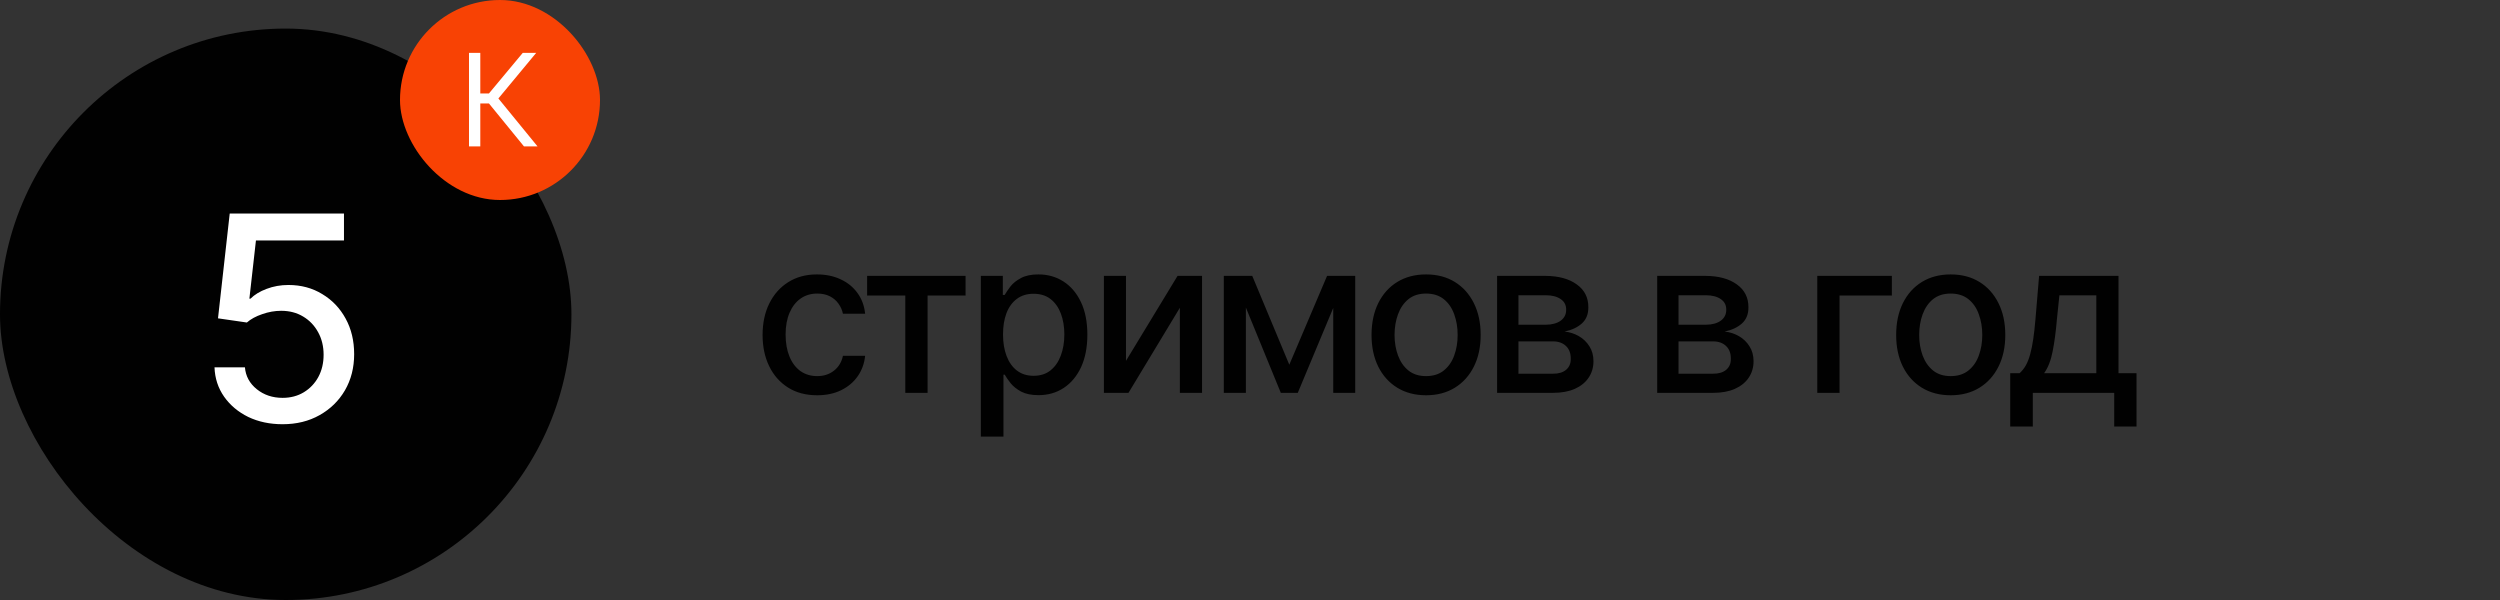 <svg width="350" height="84" viewBox="0 0 350 84" fill="none" xmlns="http://www.w3.org/2000/svg">
<rect x="0" y="0" width="350" height="84" fill="#333333" stroke="none"/>
<rect y="4" width="80" height="80" rx="40" fill="#010101"/>
<path d="M39.562 59.391C37.779 59.391 36.177 59.052 34.758 58.375C33.352 57.685 32.225 56.741 31.379 55.543C30.533 54.332 30.083 52.958 30.031 51.422H34.289C34.393 52.659 34.947 53.681 35.949 54.488C36.952 55.296 38.156 55.699 39.562 55.699C40.682 55.699 41.672 55.439 42.531 54.918C43.391 54.397 44.068 53.688 44.562 52.789C45.057 51.878 45.305 50.836 45.305 49.664C45.305 48.492 45.051 47.444 44.543 46.52C44.035 45.582 43.332 44.846 42.434 44.312C41.548 43.779 40.526 43.512 39.367 43.512C38.482 43.512 37.596 43.668 36.711 43.98C35.825 44.28 35.109 44.671 34.562 45.152L30.52 44.566L32.16 29.898H48.156V33.668H35.832L34.914 41.812H35.07C35.63 41.253 36.379 40.797 37.316 40.445C38.267 40.081 39.289 39.898 40.383 39.898C42.154 39.898 43.729 40.322 45.109 41.168C46.503 42.001 47.596 43.147 48.391 44.605C49.185 46.051 49.582 47.711 49.582 49.586C49.582 51.474 49.152 53.16 48.293 54.645C47.434 56.116 46.249 57.275 44.738 58.121C43.241 58.967 41.516 59.391 39.562 59.391Z" fill="white"/>
<rect x="56" width="28" height="28" rx="14" fill="#F84204"/>
<path d="M73.359 20.5L68.455 14.488H67.242V20.5H65.66V7.404H67.242V13.082H68.455L73.184 7.404H75.064L69.773 13.785L75.258 20.5H73.359Z" fill="white"/>
<path d="M114.394 55.337C112.821 55.337 111.464 54.976 110.321 54.253C109.179 53.53 108.3 52.534 107.685 51.265C107.069 49.995 106.762 48.54 106.762 46.899C106.762 45.23 107.074 43.76 107.699 42.49C108.334 41.211 109.218 40.215 110.351 39.502C111.493 38.779 112.831 38.418 114.364 38.418C115.614 38.418 116.723 38.648 117.689 39.106C118.666 39.556 119.452 40.195 120.048 41.025C120.653 41.855 121.01 42.822 121.117 43.926H118.012C117.904 43.408 117.694 42.935 117.382 42.505C117.079 42.075 116.679 41.733 116.181 41.48C115.683 41.226 115.092 41.099 114.408 41.099C113.52 41.099 112.743 41.333 112.079 41.802C111.425 42.261 110.912 42.92 110.541 43.779C110.17 44.639 109.984 45.654 109.984 46.826C109.984 48.008 110.165 49.038 110.526 49.917C110.888 50.796 111.4 51.475 112.064 51.953C112.738 52.422 113.52 52.656 114.408 52.656C115.326 52.656 116.107 52.402 116.752 51.895C117.406 51.387 117.826 50.693 118.012 49.815H121.117C121.01 50.879 120.668 51.826 120.092 52.656C119.516 53.486 118.744 54.141 117.777 54.619C116.811 55.098 115.683 55.337 114.394 55.337ZM121.396 41.377V38.623H135.18V41.377H129.862V55H126.742V41.377H121.396ZM137.318 61.123V38.623H140.395V41.289H140.658C140.854 40.947 141.122 40.552 141.464 40.102C141.815 39.653 142.304 39.263 142.929 38.931C143.554 38.589 144.369 38.418 145.375 38.418C146.693 38.418 147.865 38.75 148.891 39.414C149.926 40.078 150.741 41.04 151.337 42.3C151.933 43.56 152.23 45.078 152.23 46.855C152.23 48.613 151.938 50.127 151.352 51.397C150.766 52.656 149.955 53.628 148.92 54.312C147.895 54.985 146.718 55.322 145.39 55.322C144.403 55.322 143.593 55.156 142.958 54.824C142.333 54.482 141.84 54.087 141.479 53.638C141.127 53.188 140.854 52.793 140.658 52.451H140.482V61.123H137.318ZM144.701 52.612C145.648 52.612 146.439 52.358 147.074 51.851C147.709 51.343 148.188 50.654 148.51 49.785C148.842 48.906 149.008 47.92 149.008 46.826C149.008 45.742 148.847 44.77 148.524 43.911C148.202 43.052 147.724 42.373 147.089 41.875C146.454 41.377 145.658 41.128 144.701 41.128C143.773 41.128 142.992 41.367 142.357 41.846C141.723 42.315 141.239 42.978 140.907 43.838C140.585 44.688 140.424 45.684 140.424 46.826C140.424 47.969 140.59 48.975 140.922 49.844C141.254 50.713 141.737 51.392 142.372 51.88C143.017 52.368 143.793 52.612 144.701 52.612ZM157.636 50.518L164.857 38.623H168.285V55H165.18V43.091L157.987 55H154.545V38.623H157.636V50.518ZM180.502 51.06L185.79 38.623H188.529L181.688 55H179.315L172.606 38.623H175.316L180.502 51.06ZM174.423 38.623V55H171.332V38.623H174.423ZM186.654 55V38.623H189.73V55H186.654ZM199.647 55.337C198.114 55.337 196.771 54.985 195.619 54.282C194.477 53.579 193.588 52.593 192.953 51.323C192.328 50.054 192.016 48.579 192.016 46.899C192.016 45.2 192.328 43.716 192.953 42.446C193.588 41.167 194.477 40.176 195.619 39.473C196.771 38.77 198.114 38.418 199.647 38.418C201.19 38.418 202.533 38.77 203.676 39.473C204.818 40.176 205.707 41.167 206.342 42.446C206.977 43.716 207.294 45.2 207.294 46.899C207.294 48.579 206.977 50.054 206.342 51.323C205.707 52.593 204.818 53.579 203.676 54.282C202.533 54.985 201.19 55.337 199.647 55.337ZM199.647 52.656C200.653 52.656 201.483 52.393 202.138 51.865C202.792 51.338 203.275 50.64 203.588 49.77C203.91 48.892 204.071 47.935 204.071 46.899C204.071 45.845 203.91 44.878 203.588 43.999C203.275 43.12 202.792 42.417 202.138 41.89C201.483 41.362 200.653 41.099 199.647 41.099C198.651 41.099 197.826 41.362 197.172 41.89C196.527 42.417 196.044 43.12 195.722 43.999C195.399 44.878 195.238 45.845 195.238 46.899C195.238 47.935 195.399 48.892 195.722 49.77C196.044 50.64 196.527 51.338 197.172 51.865C197.826 52.393 198.651 52.656 199.647 52.656ZM209.594 55V38.623H216.361C218.207 38.633 219.672 39.033 220.756 39.824C221.84 40.605 222.377 41.67 222.367 43.018C222.377 43.975 222.074 44.731 221.459 45.288C220.844 45.835 220.038 46.211 219.042 46.416C219.765 46.494 220.429 46.709 221.034 47.06C221.649 47.412 222.143 47.886 222.514 48.481C222.895 49.067 223.085 49.766 223.085 50.576C223.085 51.445 222.855 52.217 222.396 52.891C221.947 53.555 221.303 54.072 220.463 54.443C219.623 54.815 218.603 55 217.401 55H209.594ZM212.582 52.319H217.401C218.183 52.329 218.798 52.148 219.247 51.777C219.696 51.397 219.916 50.884 219.906 50.239C219.916 49.477 219.696 48.882 219.247 48.452C218.798 48.013 218.183 47.793 217.401 47.793H212.582V52.319ZM212.582 45.464H216.391C217.289 45.454 217.992 45.264 218.5 44.893C219.018 44.512 219.271 43.999 219.262 43.355C219.271 42.72 219.018 42.227 218.5 41.875C217.982 41.514 217.27 41.333 216.361 41.333H212.582V45.464ZM232.006 55V38.623H238.773C240.619 38.633 242.084 39.033 243.168 39.824C244.252 40.605 244.789 41.67 244.779 43.018C244.789 43.975 244.486 44.731 243.871 45.288C243.256 45.835 242.45 46.211 241.454 46.416C242.177 46.494 242.841 46.709 243.446 47.06C244.062 47.412 244.555 47.886 244.926 48.481C245.307 49.067 245.497 49.766 245.497 50.576C245.497 51.445 245.268 52.217 244.809 52.891C244.359 53.555 243.715 54.072 242.875 54.443C242.035 54.815 241.015 55 239.813 55H232.006ZM234.994 52.319H239.813C240.595 52.329 241.21 52.148 241.659 51.777C242.108 51.397 242.328 50.884 242.318 50.239C242.328 49.477 242.108 48.882 241.659 48.452C241.21 48.013 240.595 47.793 239.813 47.793H234.994V52.319ZM234.994 45.464H238.803C239.701 45.454 240.404 45.264 240.912 44.893C241.43 44.512 241.684 43.999 241.674 43.355C241.684 42.72 241.43 42.227 240.912 41.875C240.395 41.514 239.682 41.333 238.773 41.333H234.994V45.464ZM264.862 38.623V41.377H257.538V55H254.418V38.623H264.862ZM273.095 55.337C271.562 55.337 270.219 54.985 269.066 54.282C267.924 53.579 267.035 52.593 266.4 51.323C265.775 50.054 265.463 48.579 265.463 46.899C265.463 45.2 265.775 43.716 266.4 42.446C267.035 41.167 267.924 40.176 269.066 39.473C270.219 38.77 271.562 38.418 273.095 38.418C274.638 38.418 275.98 38.77 277.123 39.473C278.266 40.176 279.154 41.167 279.789 42.446C280.424 43.716 280.741 45.2 280.741 46.899C280.741 48.579 280.424 50.054 279.789 51.323C279.154 52.593 278.266 53.579 277.123 54.282C275.98 54.985 274.638 55.337 273.095 55.337ZM273.095 52.656C274.101 52.656 274.931 52.393 275.585 51.865C276.239 51.338 276.723 50.64 277.035 49.77C277.357 48.892 277.519 47.935 277.519 46.899C277.519 45.845 277.357 44.878 277.035 43.999C276.723 43.12 276.239 42.417 275.585 41.89C274.931 41.362 274.101 41.099 273.095 41.099C272.099 41.099 271.273 41.362 270.619 41.89C269.975 42.417 269.491 43.12 269.169 43.999C268.847 44.878 268.686 45.845 268.686 46.899C268.686 47.935 268.847 48.892 269.169 49.77C269.491 50.64 269.975 51.338 270.619 51.865C271.273 52.393 272.099 52.656 273.095 52.656ZM281.43 59.717V52.246H282.748C283.09 51.934 283.383 51.562 283.627 51.133C283.871 50.693 284.071 50.176 284.228 49.58C284.394 48.975 284.535 48.276 284.652 47.485C284.77 46.694 284.872 45.781 284.96 44.746L285.473 38.623H296.591V52.246H299.11V59.717H295.99V55H284.594V59.717H281.43ZM286.176 52.246H293.485V41.348H288.314L287.963 44.746C287.816 46.475 287.616 47.969 287.362 49.228C287.118 50.478 286.723 51.484 286.176 52.246Z" fill="#010101"/>
</svg>
